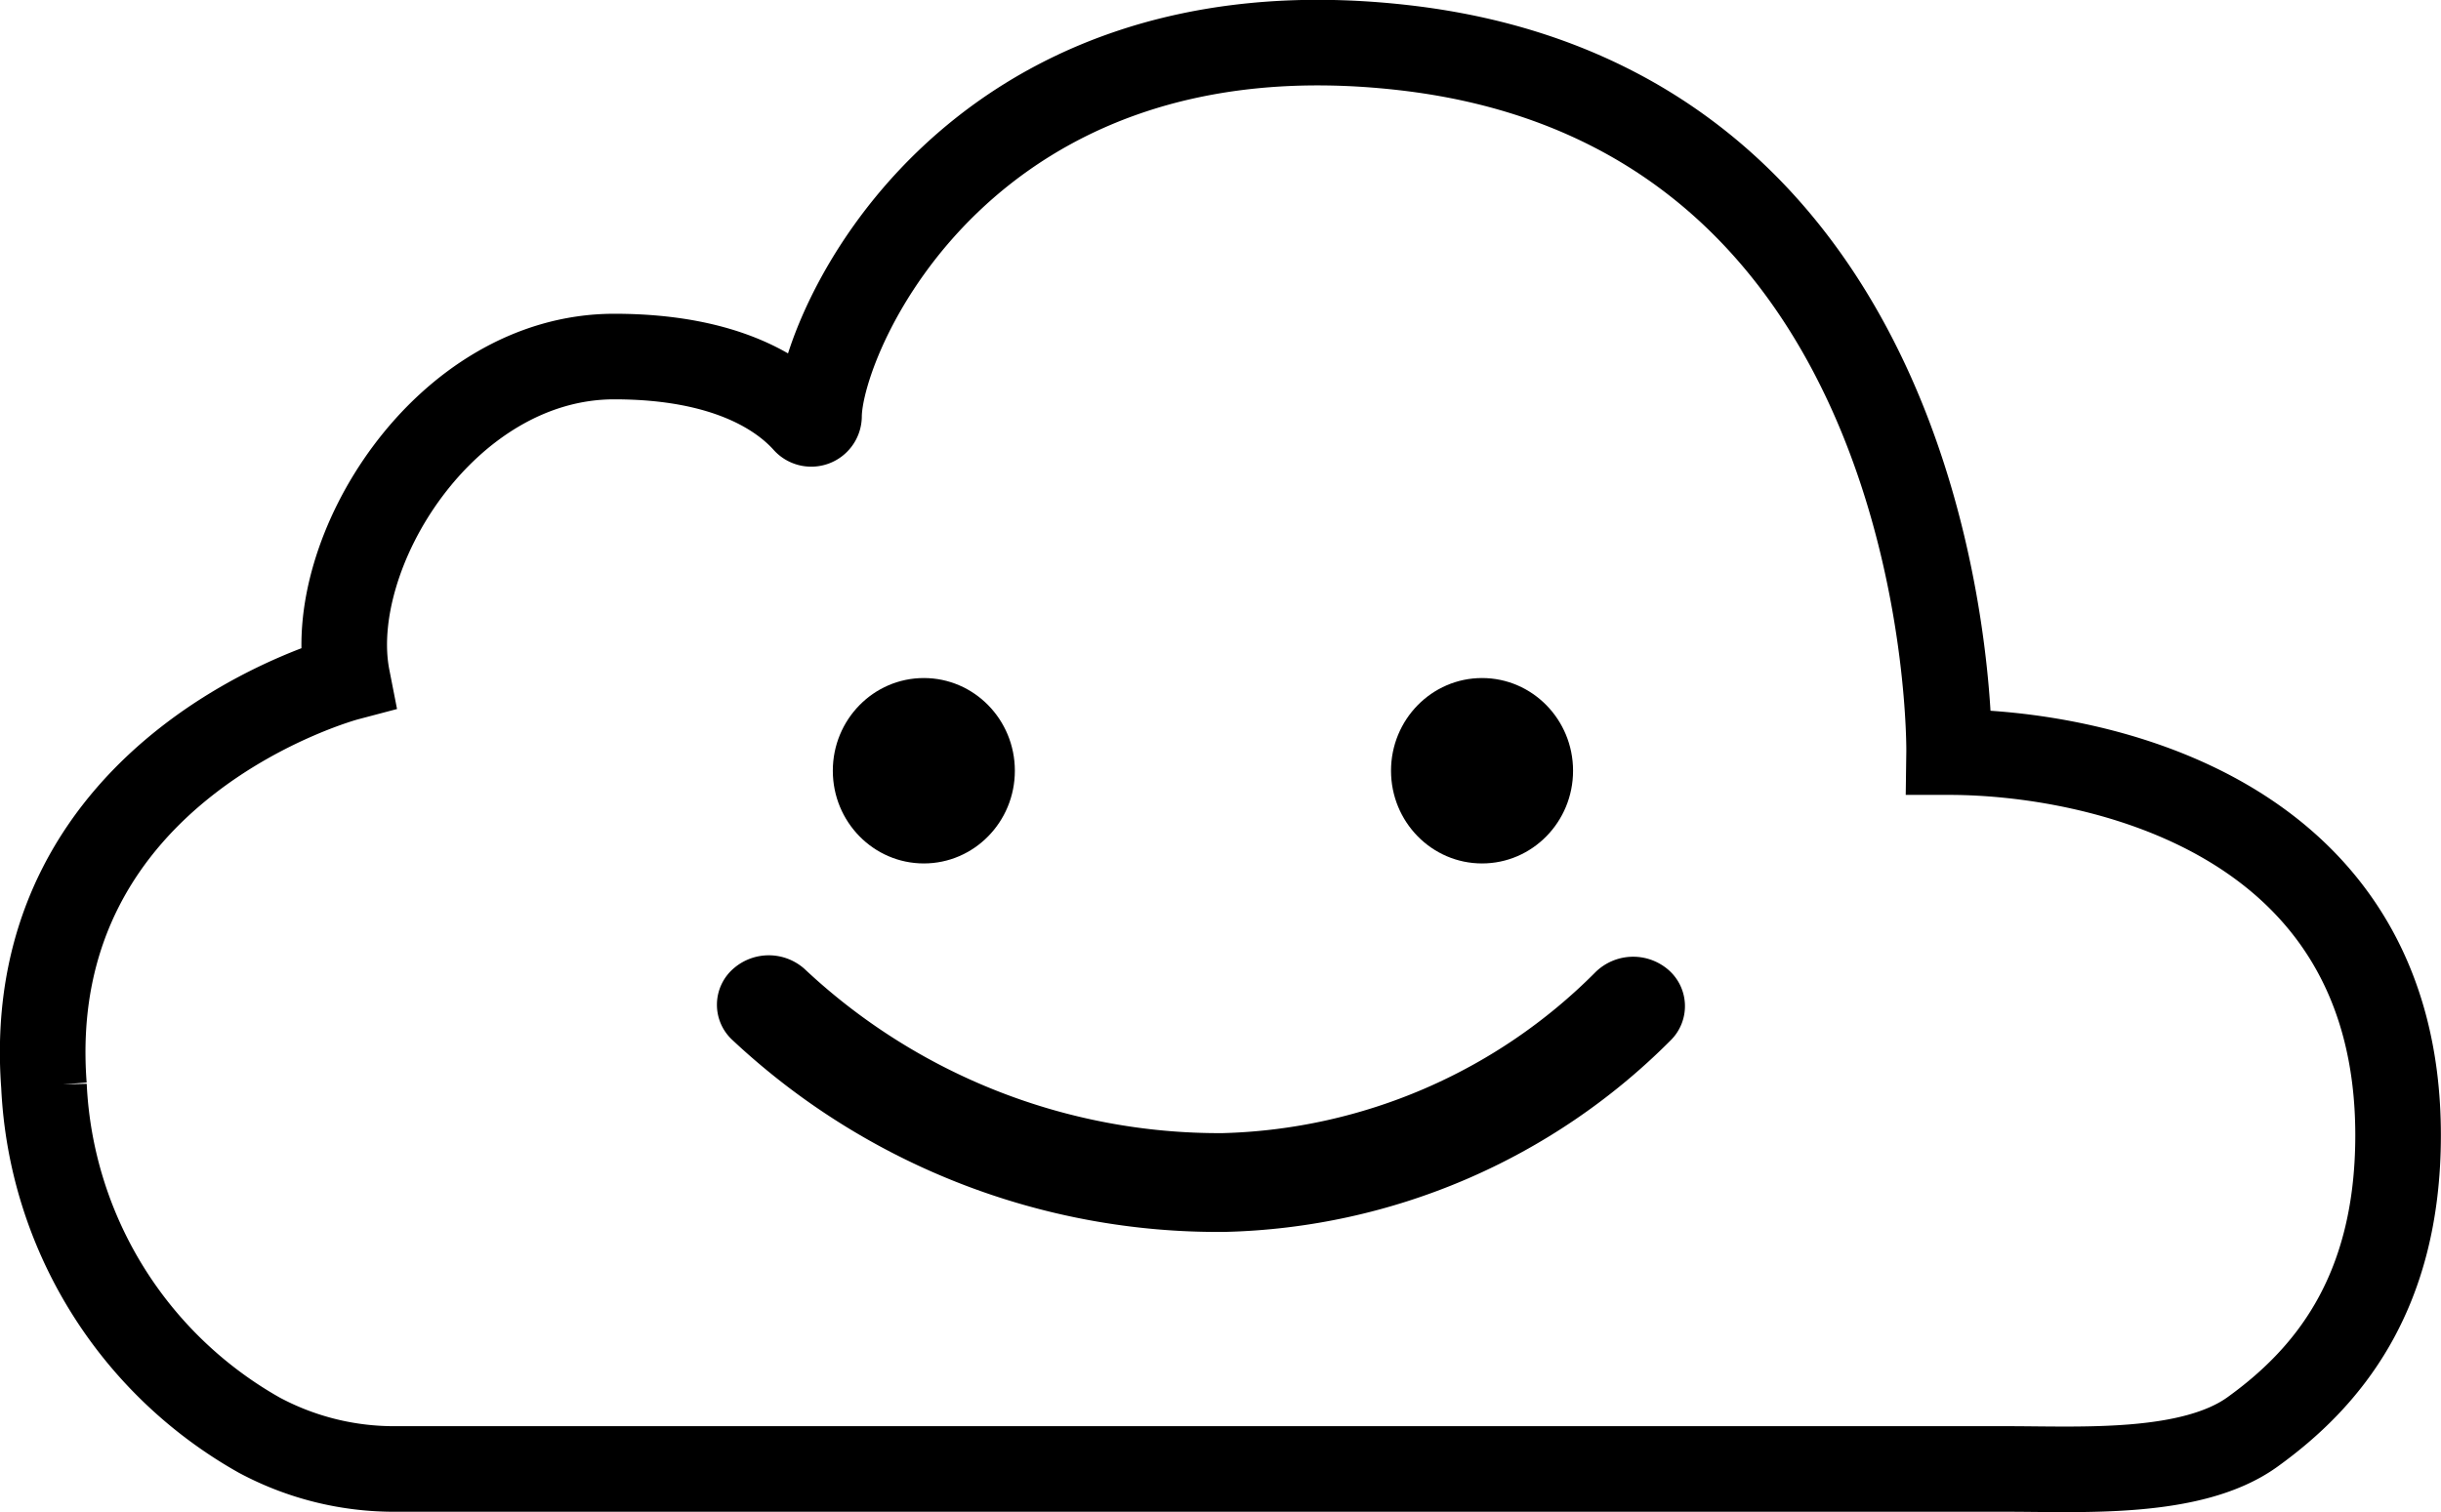 <svg xmlns="http://www.w3.org/2000/svg" viewBox="0 0 85.553 53.015">
  <defs>
    <style>
      .cls-1 {
        fill: none;
        stroke: #000;
        stroke-miterlimit: 10;
        stroke-width: 3px;
      }
    </style>
  </defs>
  <title>Asset 2</title>
  <g id="Layer_2" data-name="Layer 2">
    <g id="Layer_2-2" data-name="Layer 2">
      <path d="M25.726,33.94l0,0a1.68,1.68,0,0,0-.043,2.534,24.892,24.892,0,0,0,17.237,6.715,22.8,22.8,0,0,0,15.626-6.709A1.685,1.685,0,0,0,58.4,33.94h0a1.887,1.887,0,0,0-2.473.134,19.129,19.129,0,0,1-13.083,5.652A21.228,21.228,0,0,1,28.2,33.972,1.88,1.88,0,0,0,25.726,33.94Z"/>
      <path class="cls-1" d="M13.849,51.5H70.342c2.612,0,6.477.238,8.607-1.3,2.552-1.841,5.1-4.766,5.1-10.4,0-11.265-10.633-13.432-15.736-13.432,0,0,.306-22.5-19.139-24.7-15.31-1.733-20.444,10-20.469,12.919a.272.272,0,0,1-.475.183c-.807-.9-2.695-2.27-6.7-2.27-5.954,0-10.207,6.933-9.357,11.266,0,0-11.483,3.033-10.632,14.3A14.848,14.848,0,0,0,9.088,50.315,10,10,0,0,0,13.849,51.5Z"/>
      <ellipse cx="51.943" cy="27.021" rx="3.19" ry="3.25"/>
      <ellipse cx="32.379" cy="27.021" rx="3.19" ry="3.25"/>
    </g>
  </g>
</svg>
